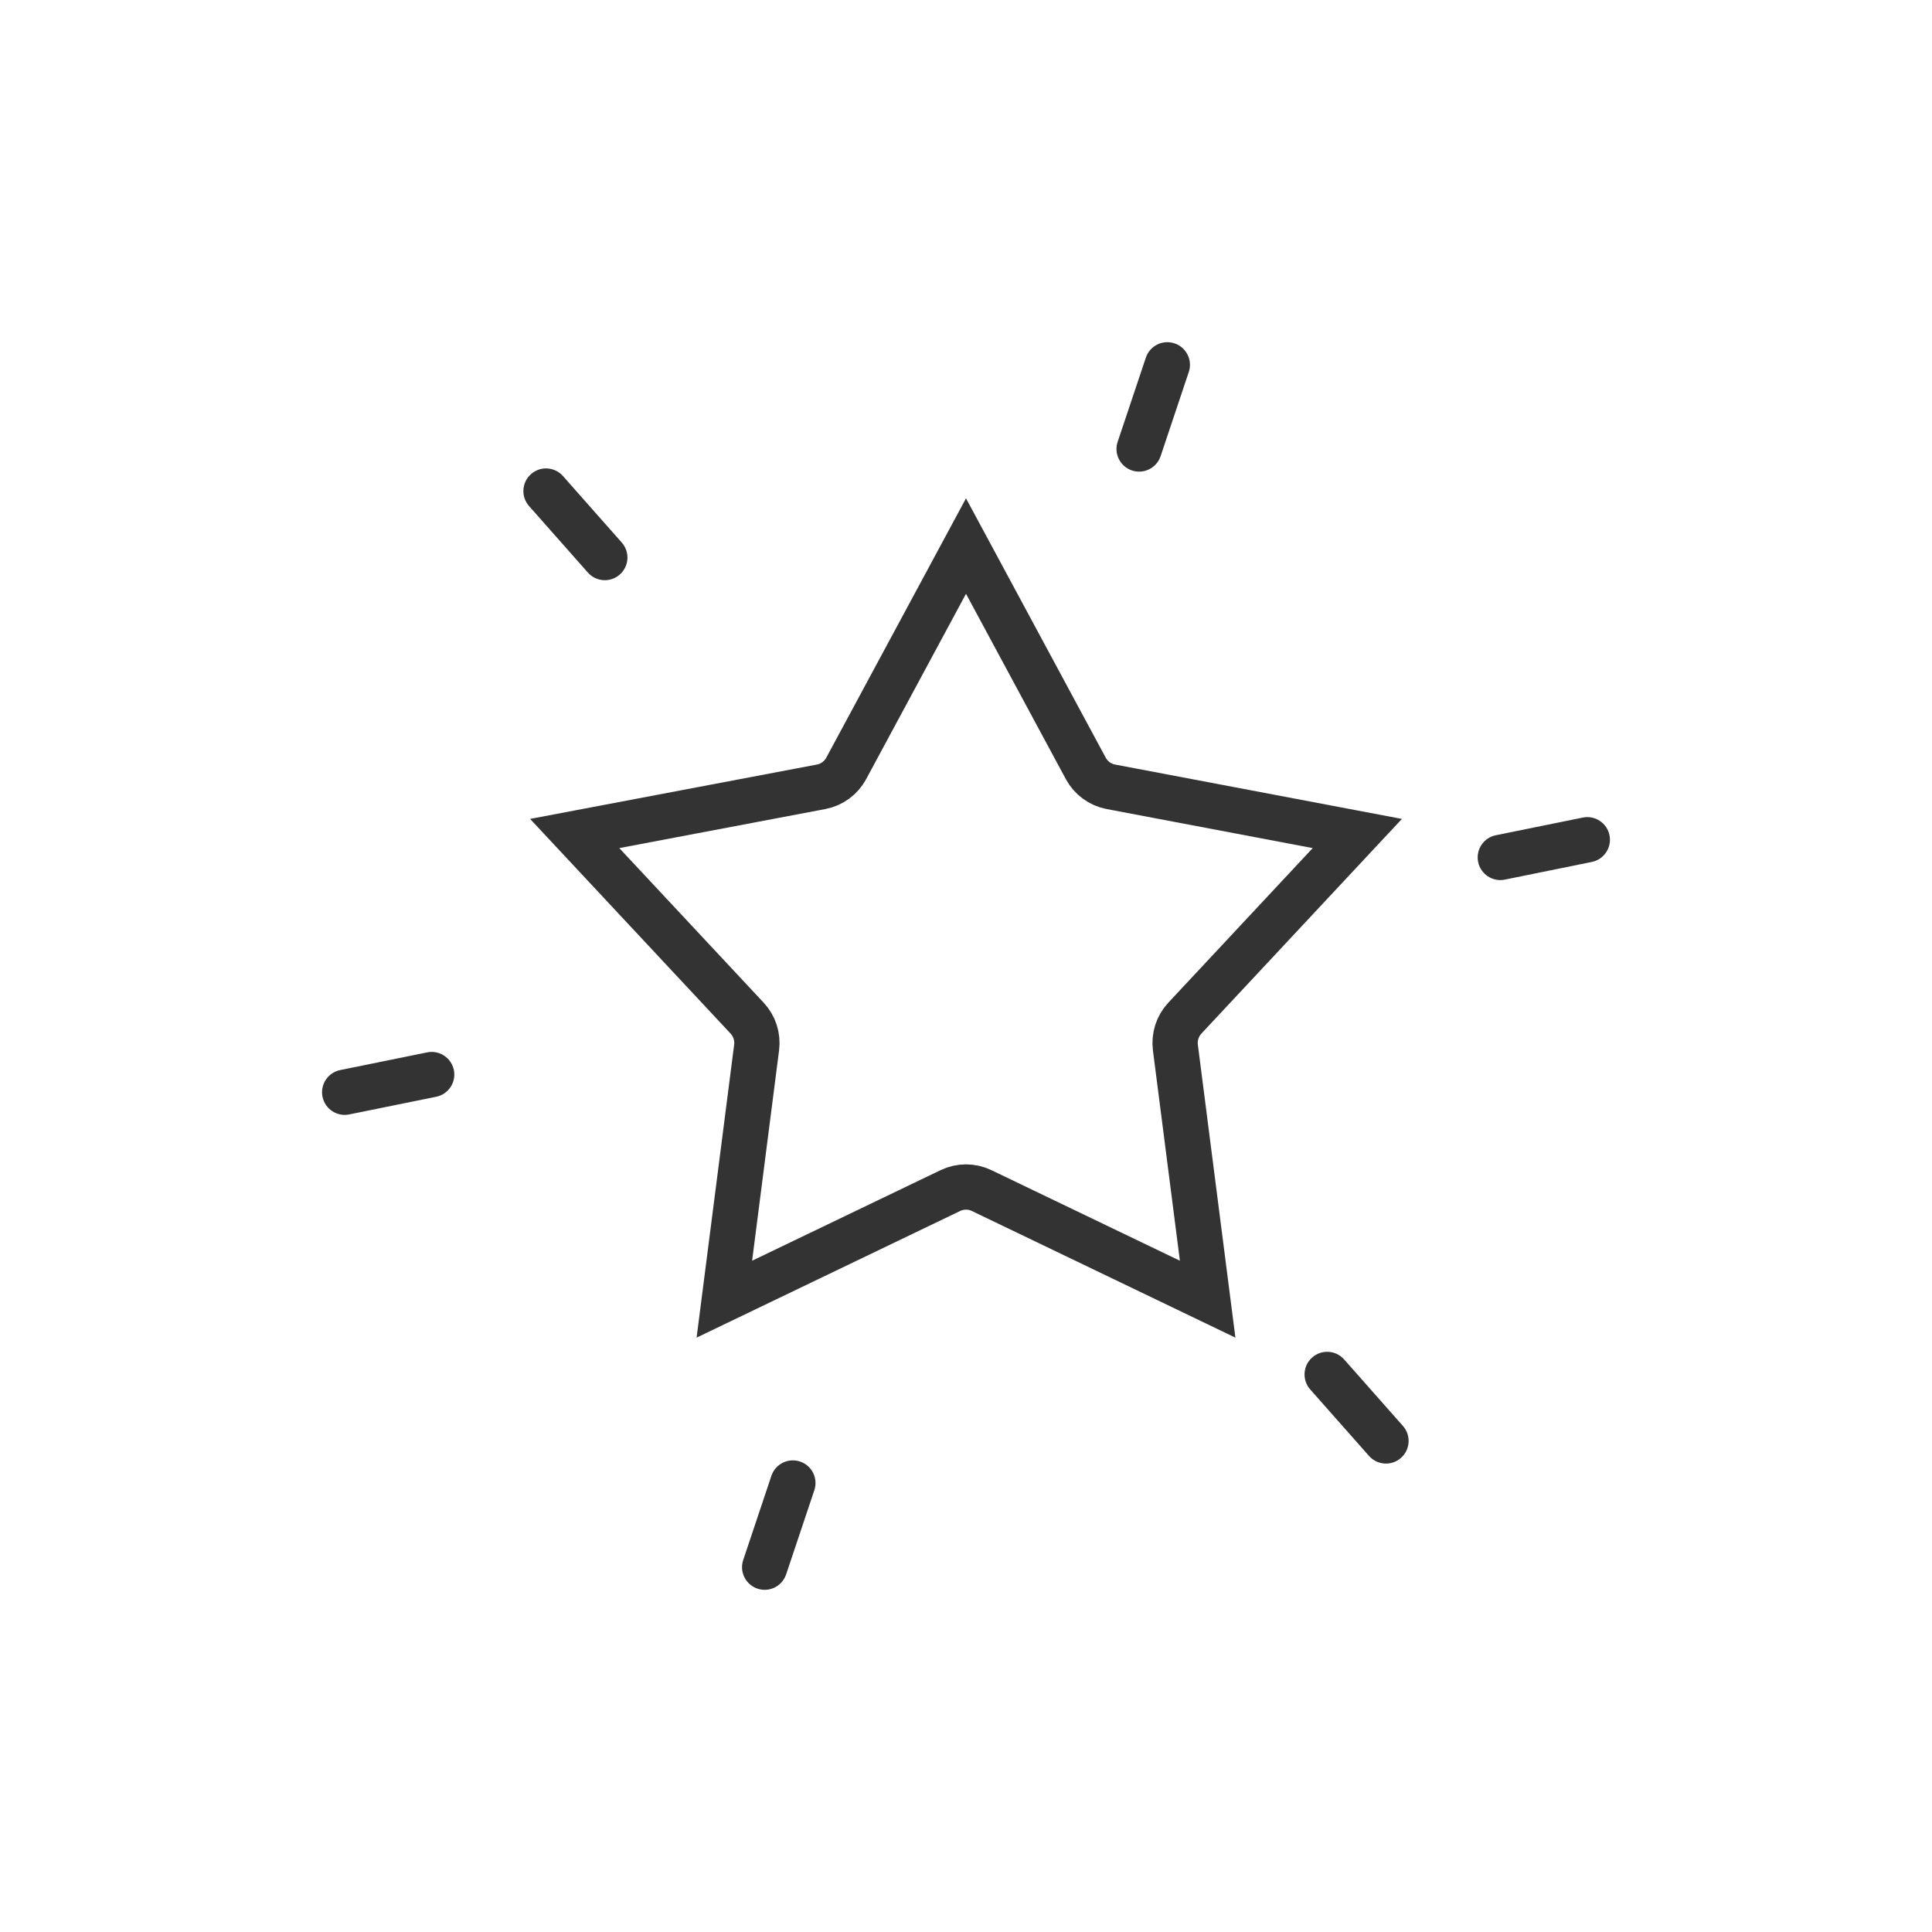 <svg width="128" height="128" viewBox="0 0 128 128" fill="none" xmlns="http://www.w3.org/2000/svg">
<rect width="128" height="128" fill="white"/>
<path d="M56.064 50.909L64 36.178L71.936 50.909C72.277 51.541 72.885 51.992 73.597 52.127L89.925 55.222L78.501 67.453C78.01 67.978 77.782 68.695 77.873 69.405L80.01 86.074L65.033 78.877C64.38 78.564 63.62 78.564 62.967 78.877L47.99 86.074L50.127 69.405C50.218 68.695 49.99 67.978 49.498 67.453L38.075 55.222L54.403 52.127C55.115 51.992 55.723 51.541 56.064 50.909ZM90.659 54.436L90.658 54.437L90.659 54.436Z" stroke="#333333" stroke-width="3"/>
<path d="M21.367 72.662C21.202 71.851 21.727 71.059 22.539 70.894L28.301 69.723C29.113 69.558 29.905 70.082 30.07 70.894C30.235 71.706 29.711 72.498 28.899 72.663L23.136 73.834C22.324 73.999 21.532 73.474 21.367 72.662Z" fill="#333333"/>
<path d="M97.93 57.106C97.765 56.294 98.289 55.502 99.101 55.337L104.864 54.166C105.676 54.001 106.468 54.525 106.633 55.337C106.797 56.149 106.273 56.941 105.461 57.106L99.698 58.277C98.887 58.442 98.095 57.917 97.93 57.106Z" fill="#333333"/>
<path d="M77.814 22.748C78.6 23.011 79.023 23.861 78.76 24.646L76.893 30.223C76.63 31.008 75.78 31.432 74.994 31.169C74.209 30.906 73.785 30.055 74.048 29.27L75.916 23.694C76.179 22.908 77.029 22.485 77.814 22.748Z" fill="#333333"/>
<path d="M53.006 96.831C53.791 97.094 54.215 97.944 53.952 98.73L52.084 104.306C51.821 105.092 50.971 105.515 50.186 105.252C49.4 104.989 48.977 104.139 49.24 103.353L51.107 97.777C51.37 96.992 52.22 96.568 53.006 96.831Z" fill="#333333"/>
<path d="M37.299 31.54C36.75 30.92 35.802 30.861 35.182 31.41C34.561 31.959 34.503 32.907 35.052 33.528L38.947 37.933C39.496 38.553 40.444 38.612 41.064 38.063C41.685 37.514 41.743 36.566 41.194 35.946L37.299 31.54Z" fill="#333333"/>
<path d="M89.053 90.067C88.504 89.446 87.556 89.388 86.936 89.937C86.315 90.486 86.257 91.434 86.805 92.054L90.701 96.46C91.25 97.08 92.198 97.138 92.818 96.59C93.439 96.041 93.497 95.093 92.948 94.472L89.053 90.067Z" fill="#333333"/>
</svg>
